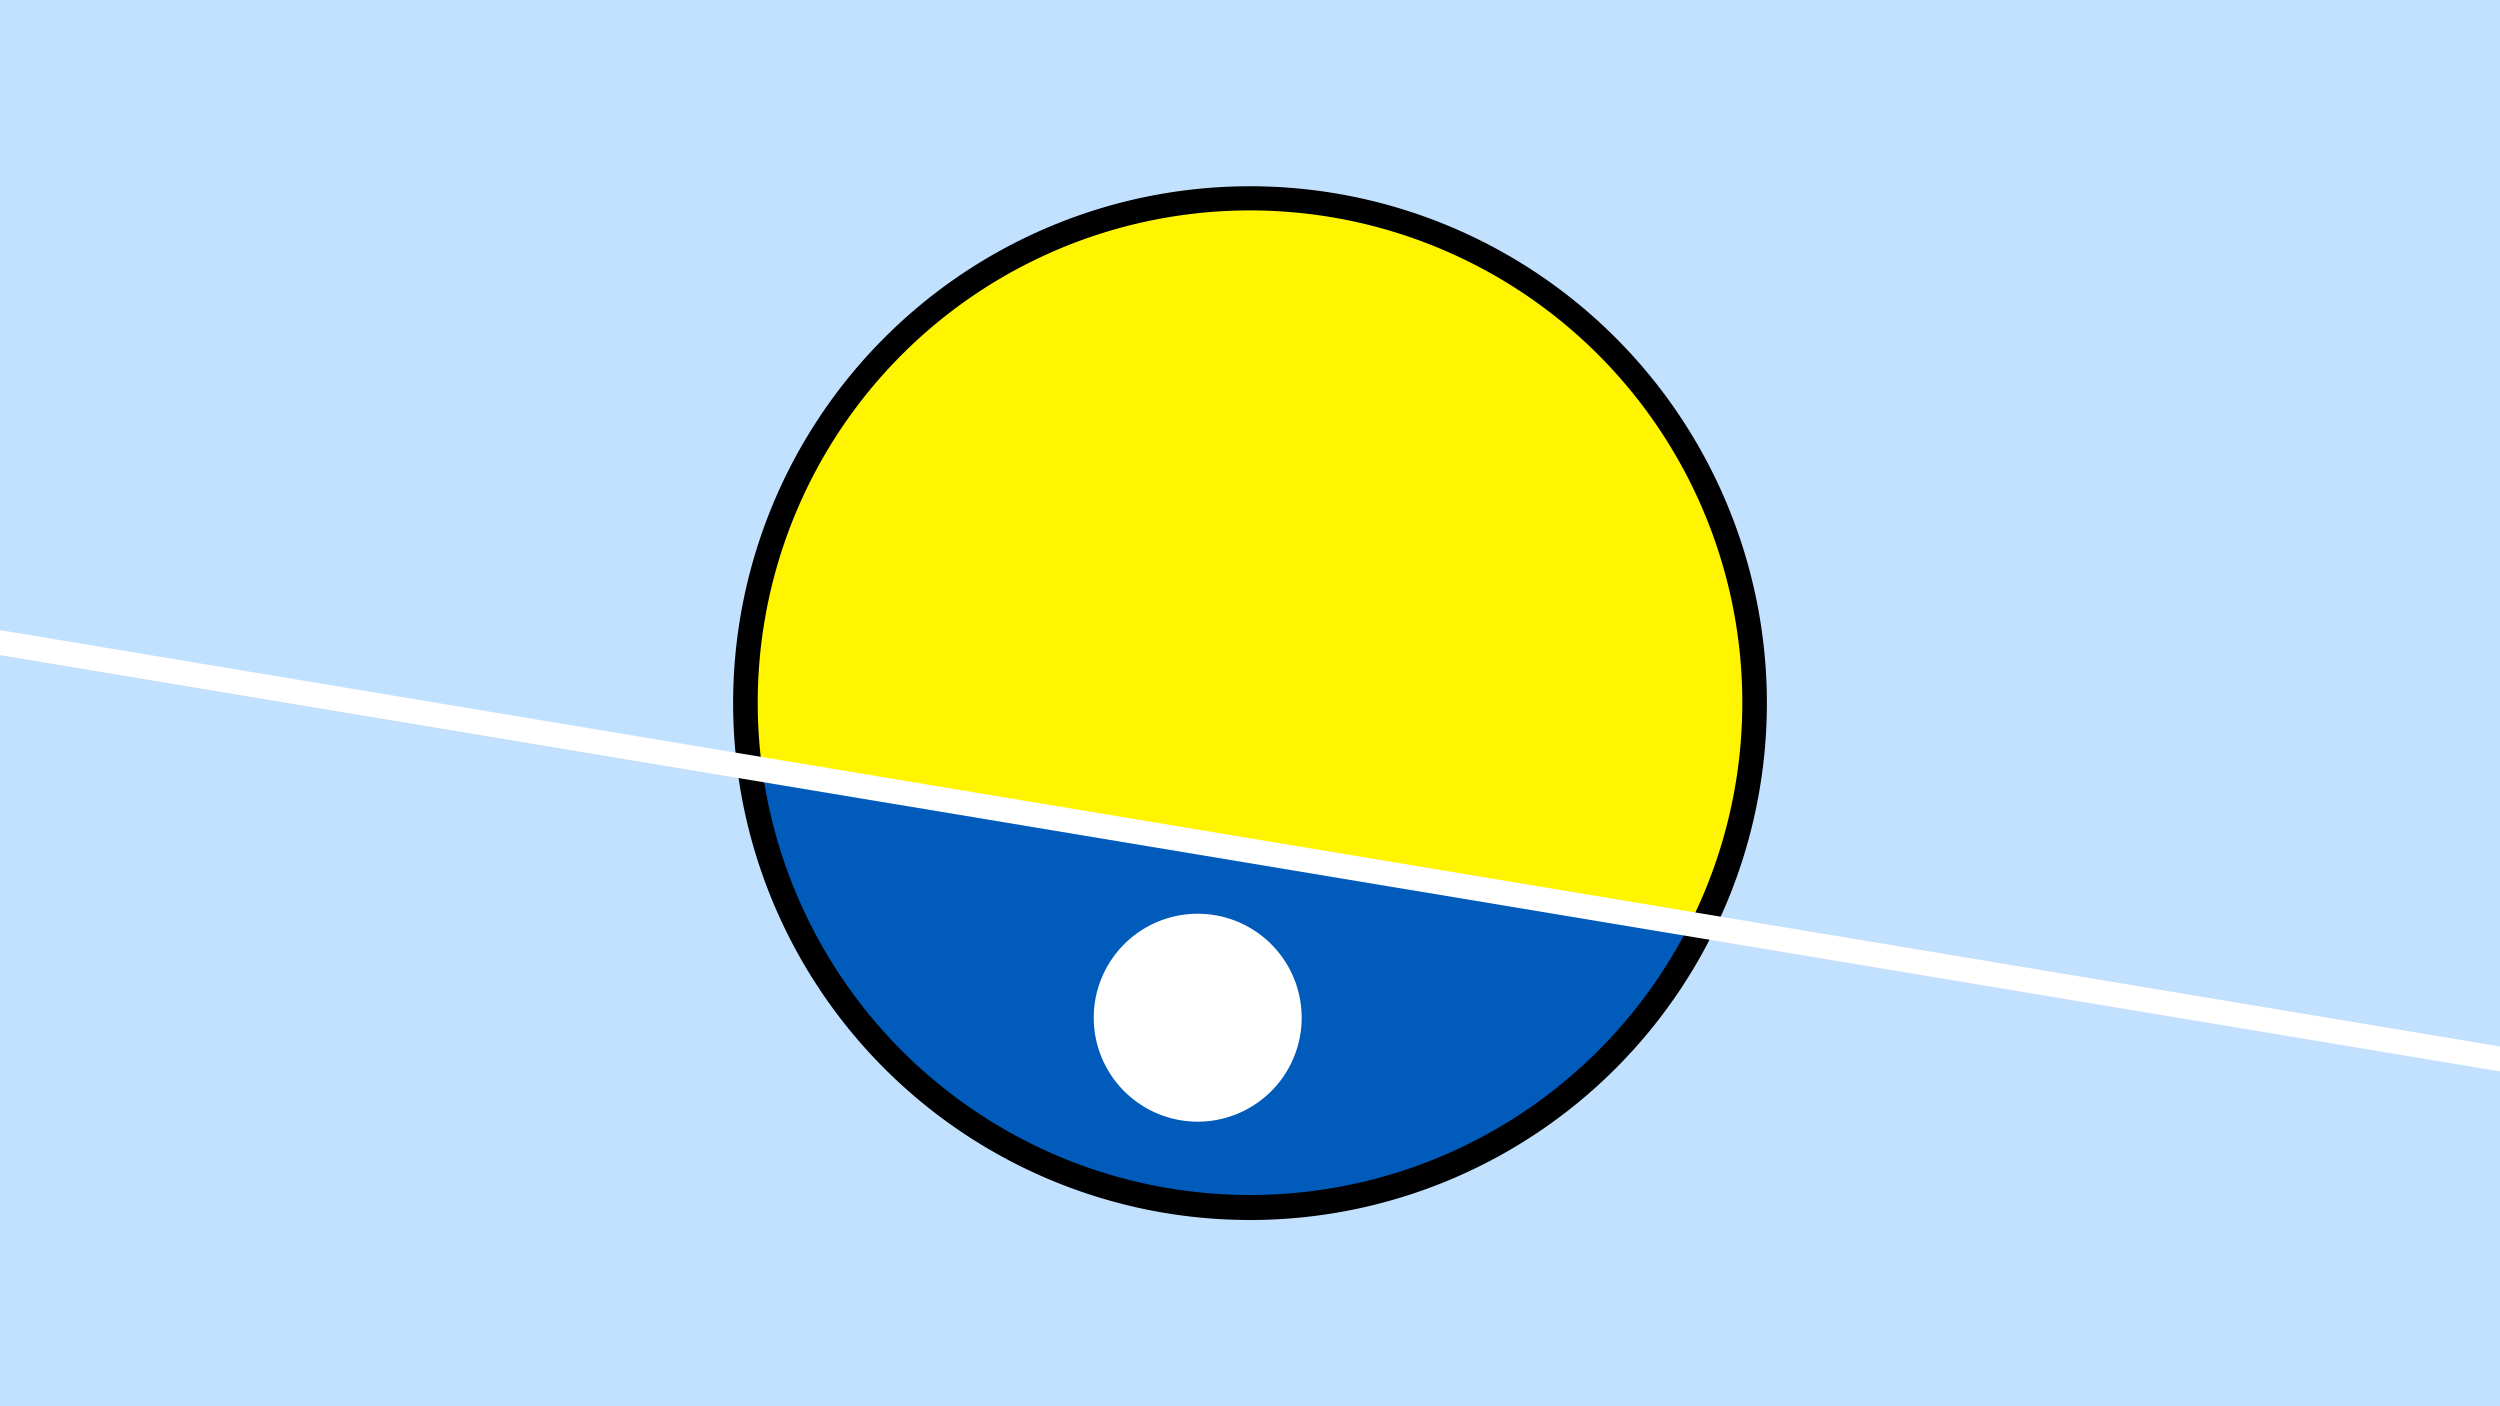 <svg width="1200" height="675" viewBox="-500 -500 1200 675" xmlns="http://www.w3.org/2000/svg"><path d="M-500-500h1200v675h-1200z" fill="#c2e1ff"/><path d="M100 85.6a248.1 248.1 0 1 1 0-496.2 248.1 248.1 0 0 1 0 496.2" fill="undefined"/><path d="M311.1-56.5a236.3 236.3 0 0 1-445.2-74.1z"  fill="#005bbb" /><path d="M311.1-56.5a236.3 236.3 0 1 0-445.2-74.1z"  fill="#fff500" /><path d="M74.9 38.4a49.9 49.9 0 1 1 0-99.8 49.9 49.9 0 0 1 0 99.8" fill="#fff"/><path d="M-510,-193.213L710,9.963" stroke-width="11.812" stroke="#fff" /></svg>